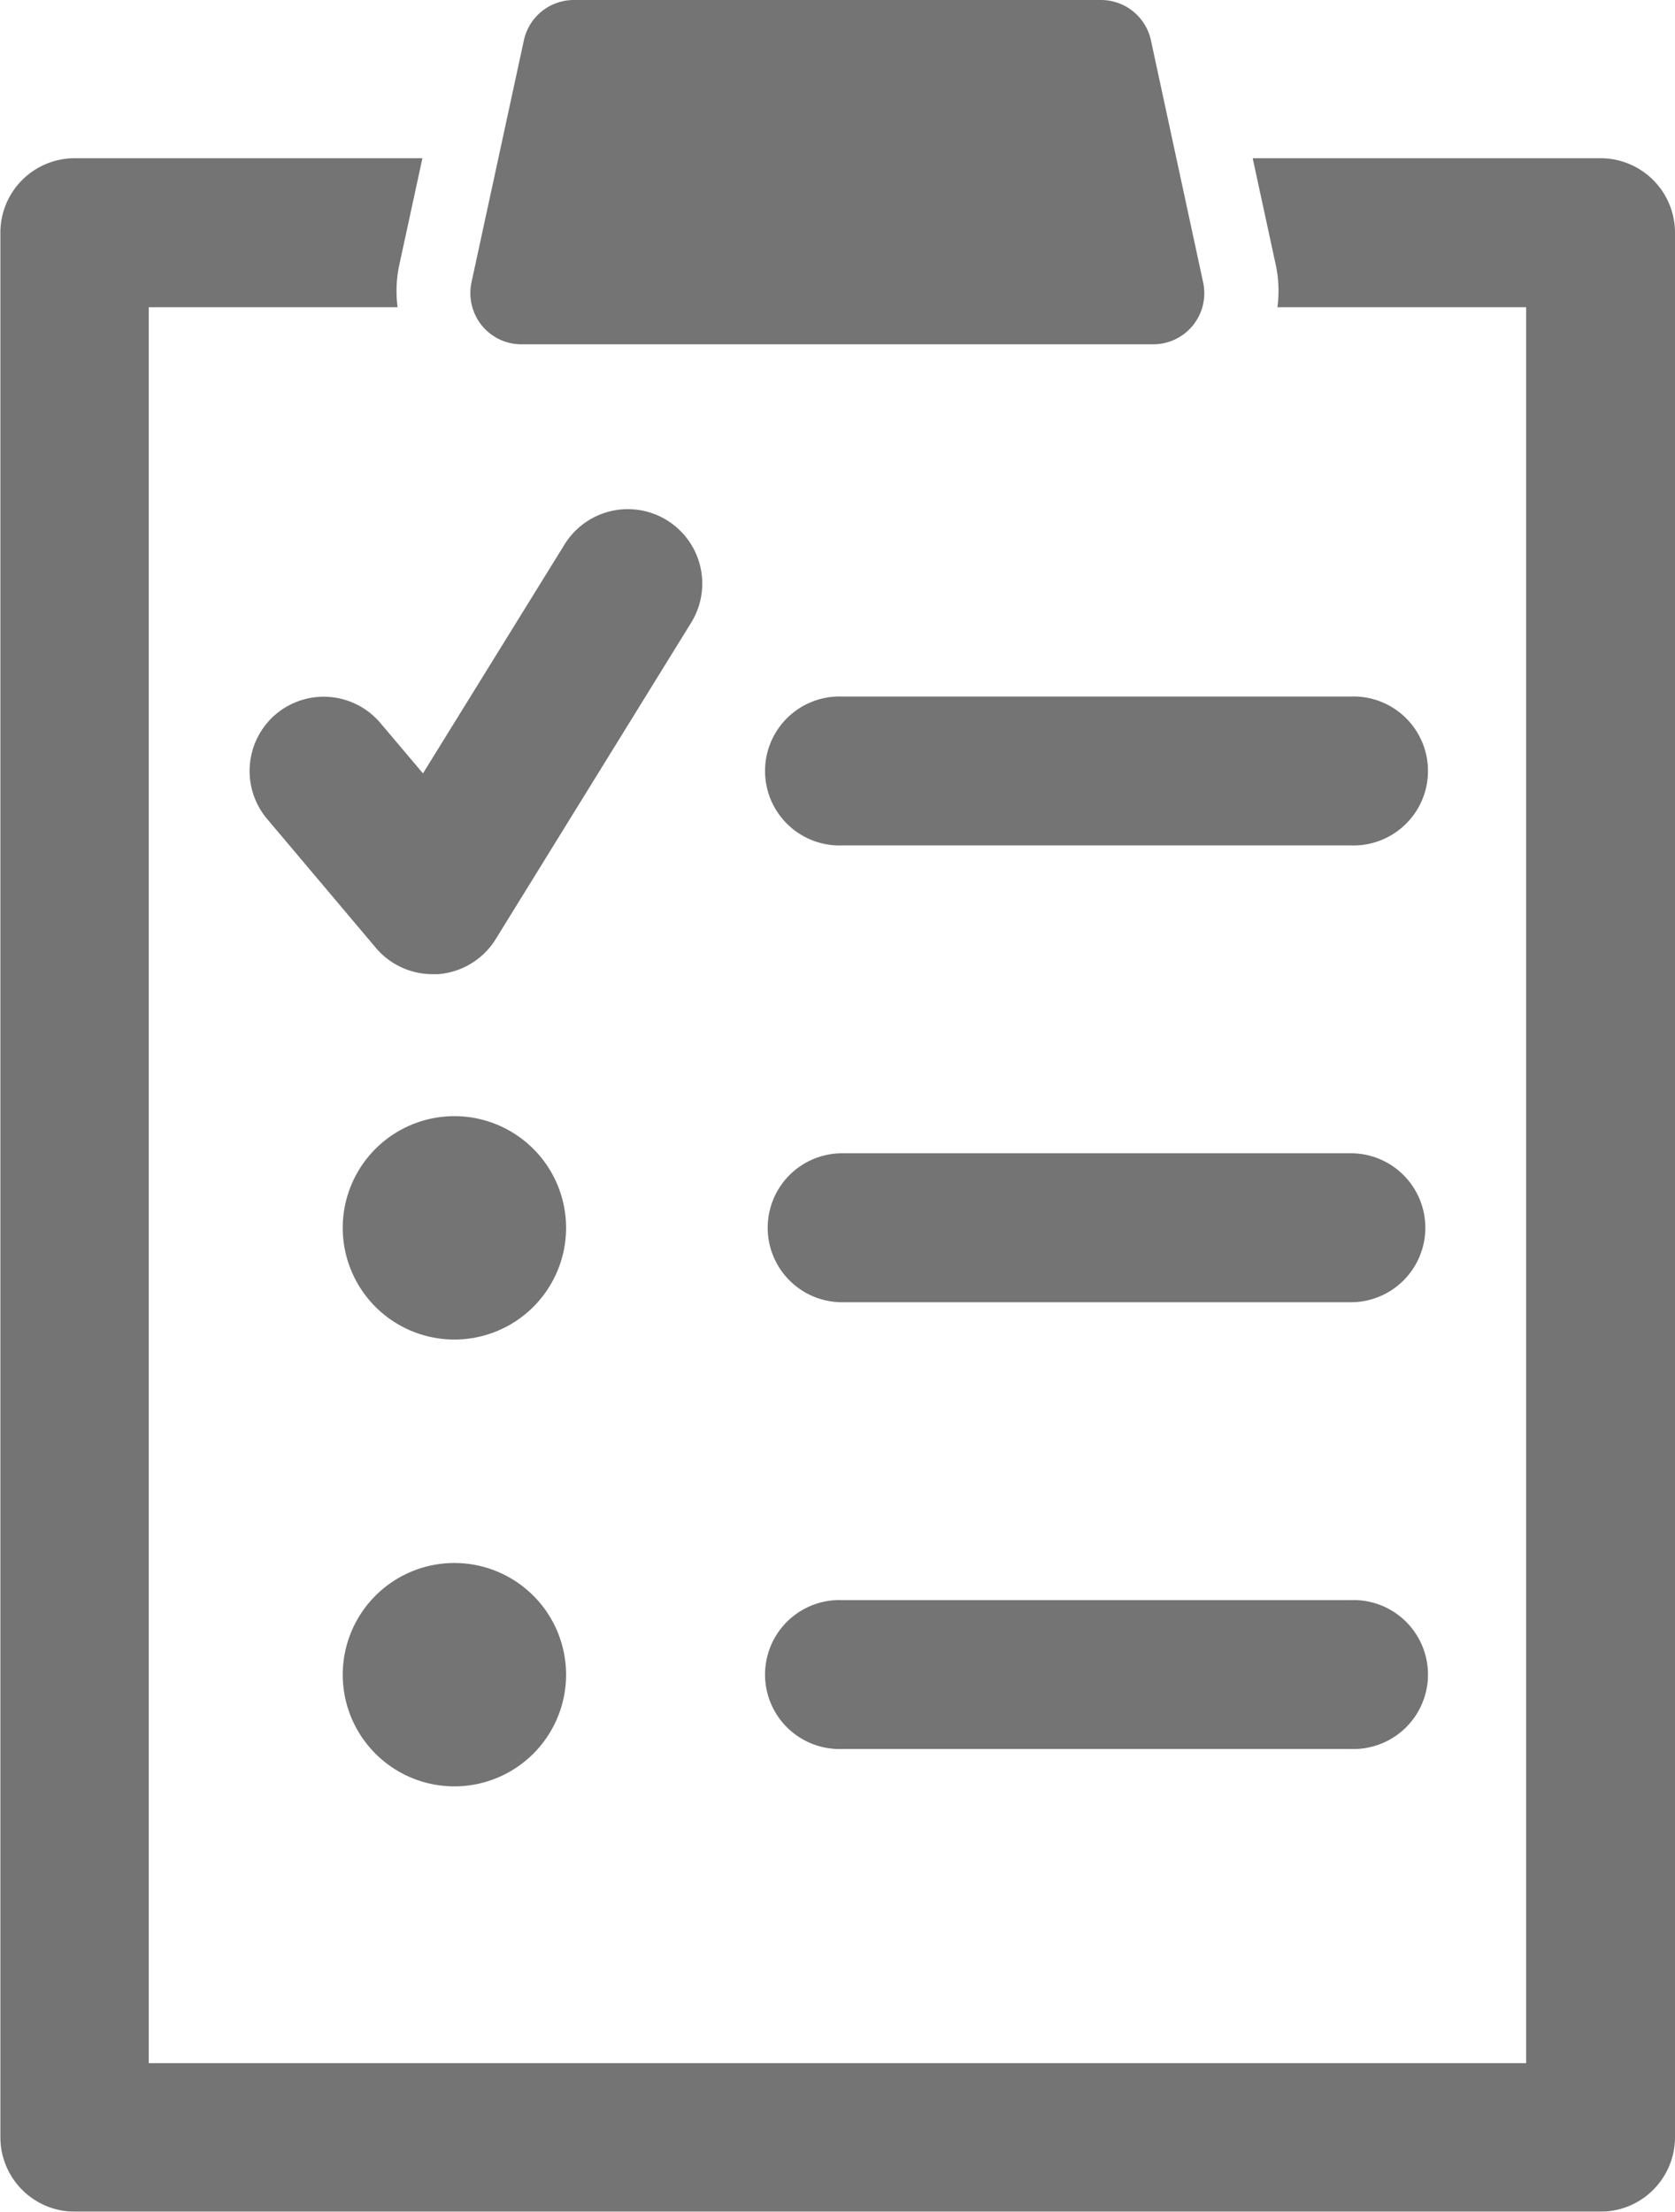 <svg xmlns="http://www.w3.org/2000/svg" viewBox="533 2006 17.745 23.428">
  <defs>
    <style>
      .cls-1 {
        opacity: 0.543;
      }
    </style>
  </defs>
  <g id="check" class="cls-1" transform="translate(474.092 2006)">
    <g id="group" transform="translate(58.908)">
      <g id="group-2" data-name="group" transform="translate(0)">
        <path id="path" d="M75.864,34.738H72.179l.249,1.151a1.318,1.318,0,0,1,.013.427h2.635v18.6H60.484v-18.6H63.12a1.329,1.329,0,0,1,.014-.429l.249-1.149H59.7a.788.788,0,0,0-.788.789V55.7a.789.789,0,0,0,.788.789H75.864a.789.789,0,0,0,.789-.789V35.527A.789.789,0,0,0,75.864,34.738Z" transform="translate(-58.908 -33.062)"/>
        <path id="path-2" data-name="path" d="M233.681,152.949h-5.389a.789.789,0,1,0,0,1.577h5.389a.789.789,0,1,0,0-1.577Z" transform="translate(-219.37 -145.571)"/>
        <path id="path-3" data-name="path" d="M233.681,253.254h-5.389a.789.789,0,0,0,0,1.578h5.389a.789.789,0,0,0,0-1.578Z" transform="translate(-219.37 -241.038)"/>
        <path id="path-4" data-name="path" d="M114.024,113.894a.789.789,0,0,0-.095,1.112l1.151,1.364a.787.787,0,0,0,.6.28l.058,0a.788.788,0,0,0,.613-.372l2.07-3.351a.788.788,0,0,0-1.341-.829l-1.5,2.425-.449-.531A.787.787,0,0,0,114.024,113.894Z" transform="translate(-111.099 -106.331)"/>
        <path id="path-5" data-name="path" d="M135.368,245.094a1.183,1.183,0,1,0,1.183,1.183A1.183,1.183,0,0,0,135.368,245.094Z" transform="translate(-130.554 -233.271)"/>
        <path id="path-6" data-name="path" d="M233.681,351.359h-5.389a.789.789,0,1,0,0,1.577h5.389a.789.789,0,1,0,0-1.577Z" transform="translate(-219.37 -334.41)"/>
        <path id="path-7" data-name="path" d="M135.368,343.2a1.183,1.183,0,1,0,1.183,1.183A1.183,1.183,0,0,0,135.368,343.2Z" transform="translate(-130.554 -326.644)"/>
        <path id="path-8" data-name="path" d="M162.785,3.647h6.692a.541.541,0,0,0,.529-.656L169.453.427a.542.542,0,0,0-.53-.427H163.34a.542.542,0,0,0-.53.427l-.555,2.564a.547.547,0,0,0,.108.455A.54.54,0,0,0,162.785,3.647Z" transform="translate(-157.26)"/>
      </g>
    </g>
  </g>
</svg>
